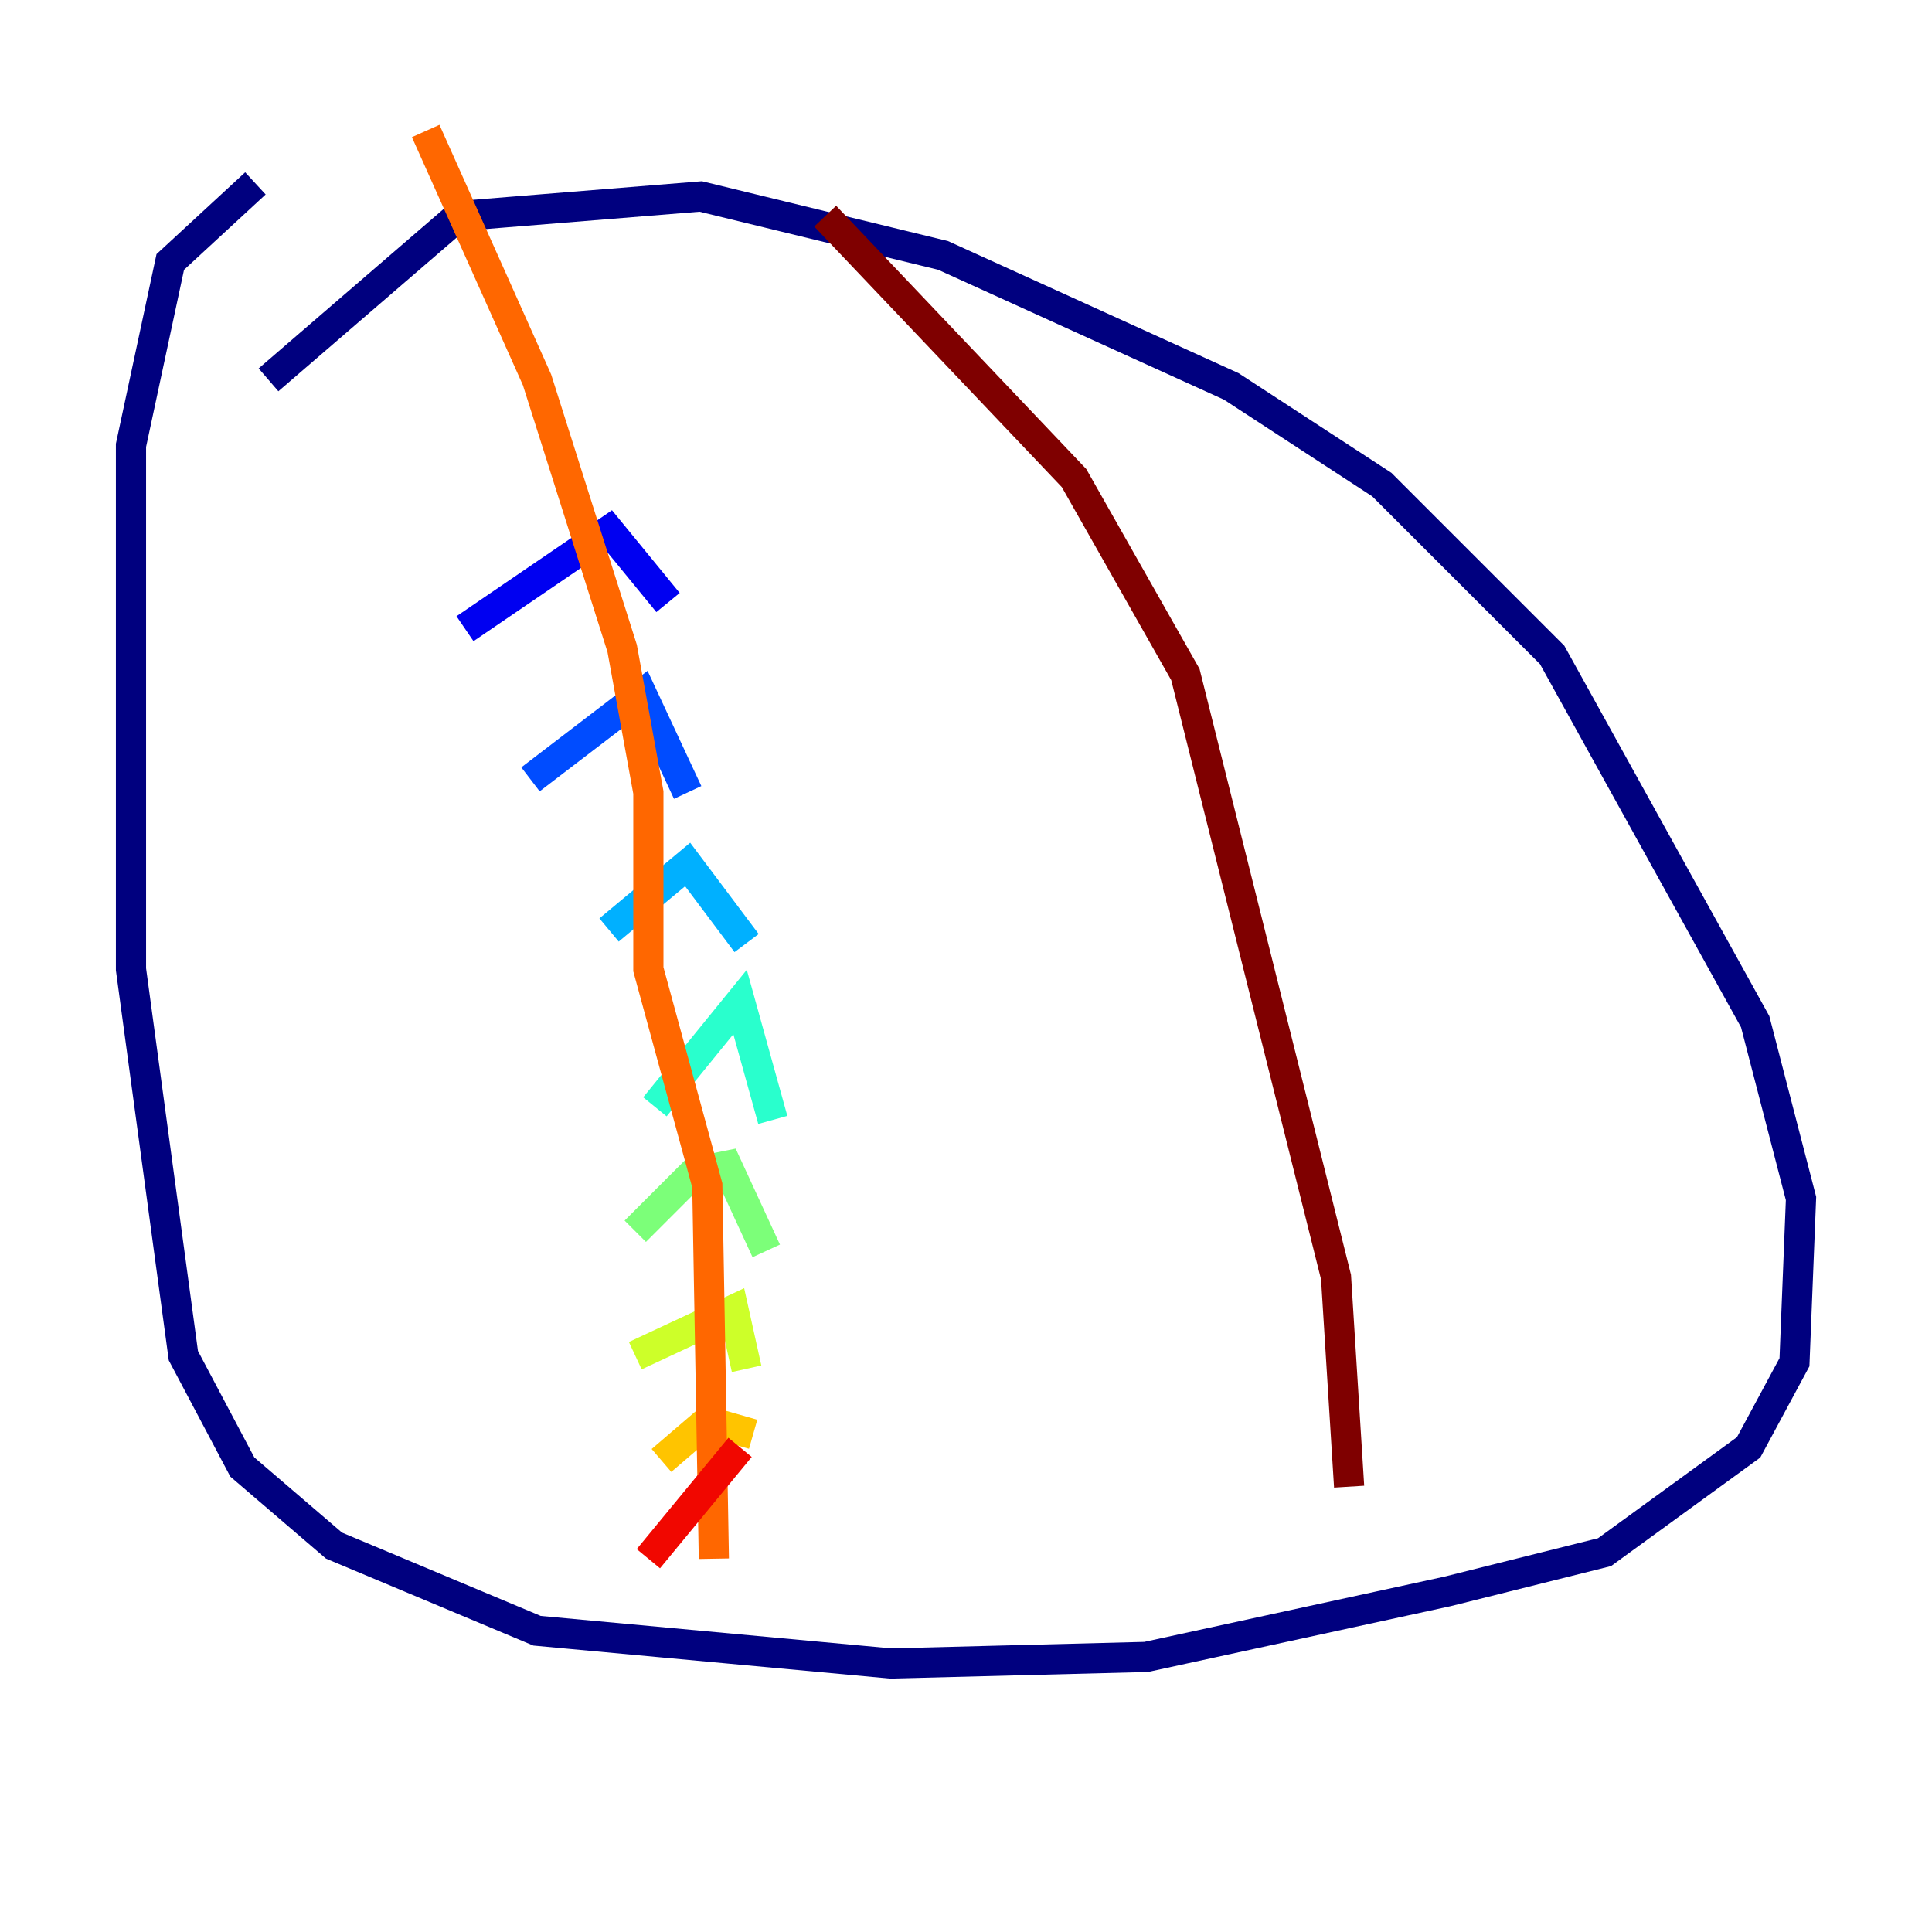 <?xml version="1.0" encoding="utf-8" ?>
<svg baseProfile="tiny" height="128" version="1.2" viewBox="0,0,128,128" width="128" xmlns="http://www.w3.org/2000/svg" xmlns:ev="http://www.w3.org/2001/xml-events" xmlns:xlink="http://www.w3.org/1999/xlink"><defs /><polyline fill="none" points="17.79,25.166 30.373,14.319 46.427,13.017 62.481,16.922 81.573,25.6 91.552,32.108 102.834,43.39 116.285,67.688 119.322,79.403 118.888,90.251 115.851,95.891 106.305,102.834 95.891,105.437 75.932,109.776 59.01,110.21 35.58,108.041 22.129,102.4 16.054,97.193 12.149,89.817 8.678,64.217 8.678,29.505 11.281,17.356 16.922,12.149" stroke="#00007f" stroke-width="2" /><polyline fill="none" points="30.807,41.654 40.352,35.146 44.258,39.919" stroke="#0000f1" stroke-width="2" /><polyline fill="none" points="35.146,51.634 42.522,45.993 45.559,52.502" stroke="#004cff" stroke-width="2" /><polyline fill="none" points="40.352,61.614 45.559,57.275 49.464,62.481" stroke="#00b0ff" stroke-width="2" /><polyline fill="none" points="43.39,73.329 49.031,66.386 51.2,74.197" stroke="#29ffcd" stroke-width="2" /><polyline fill="none" points="42.088,81.573 45.993,77.668 48.163,77.234 50.766,82.875" stroke="#7cff79" stroke-width="2" /><polyline fill="none" points="42.088,89.817 48.597,86.78 49.464,90.685" stroke="#cdff29" stroke-width="2" /><polyline fill="none" points="43.824,96.759 46.861,94.156 49.898,95.024" stroke="#ffc400" stroke-width="2" /><polyline fill="none" points="28.203,8.678 35.58,25.166 41.22,42.956 42.956,52.502 42.956,64.217 46.861,78.536 47.295,103.268" stroke="#ff6700" stroke-width="2" /><polyline fill="none" points="42.956,103.268 49.031,95.891" stroke="#f10700" stroke-width="2" /><polyline fill="none" points="54.671,14.319 71.159,31.675 78.536,44.691 88.515,84.61 89.383,98.495" stroke="#7f0000" stroke-width="2" /></svg>